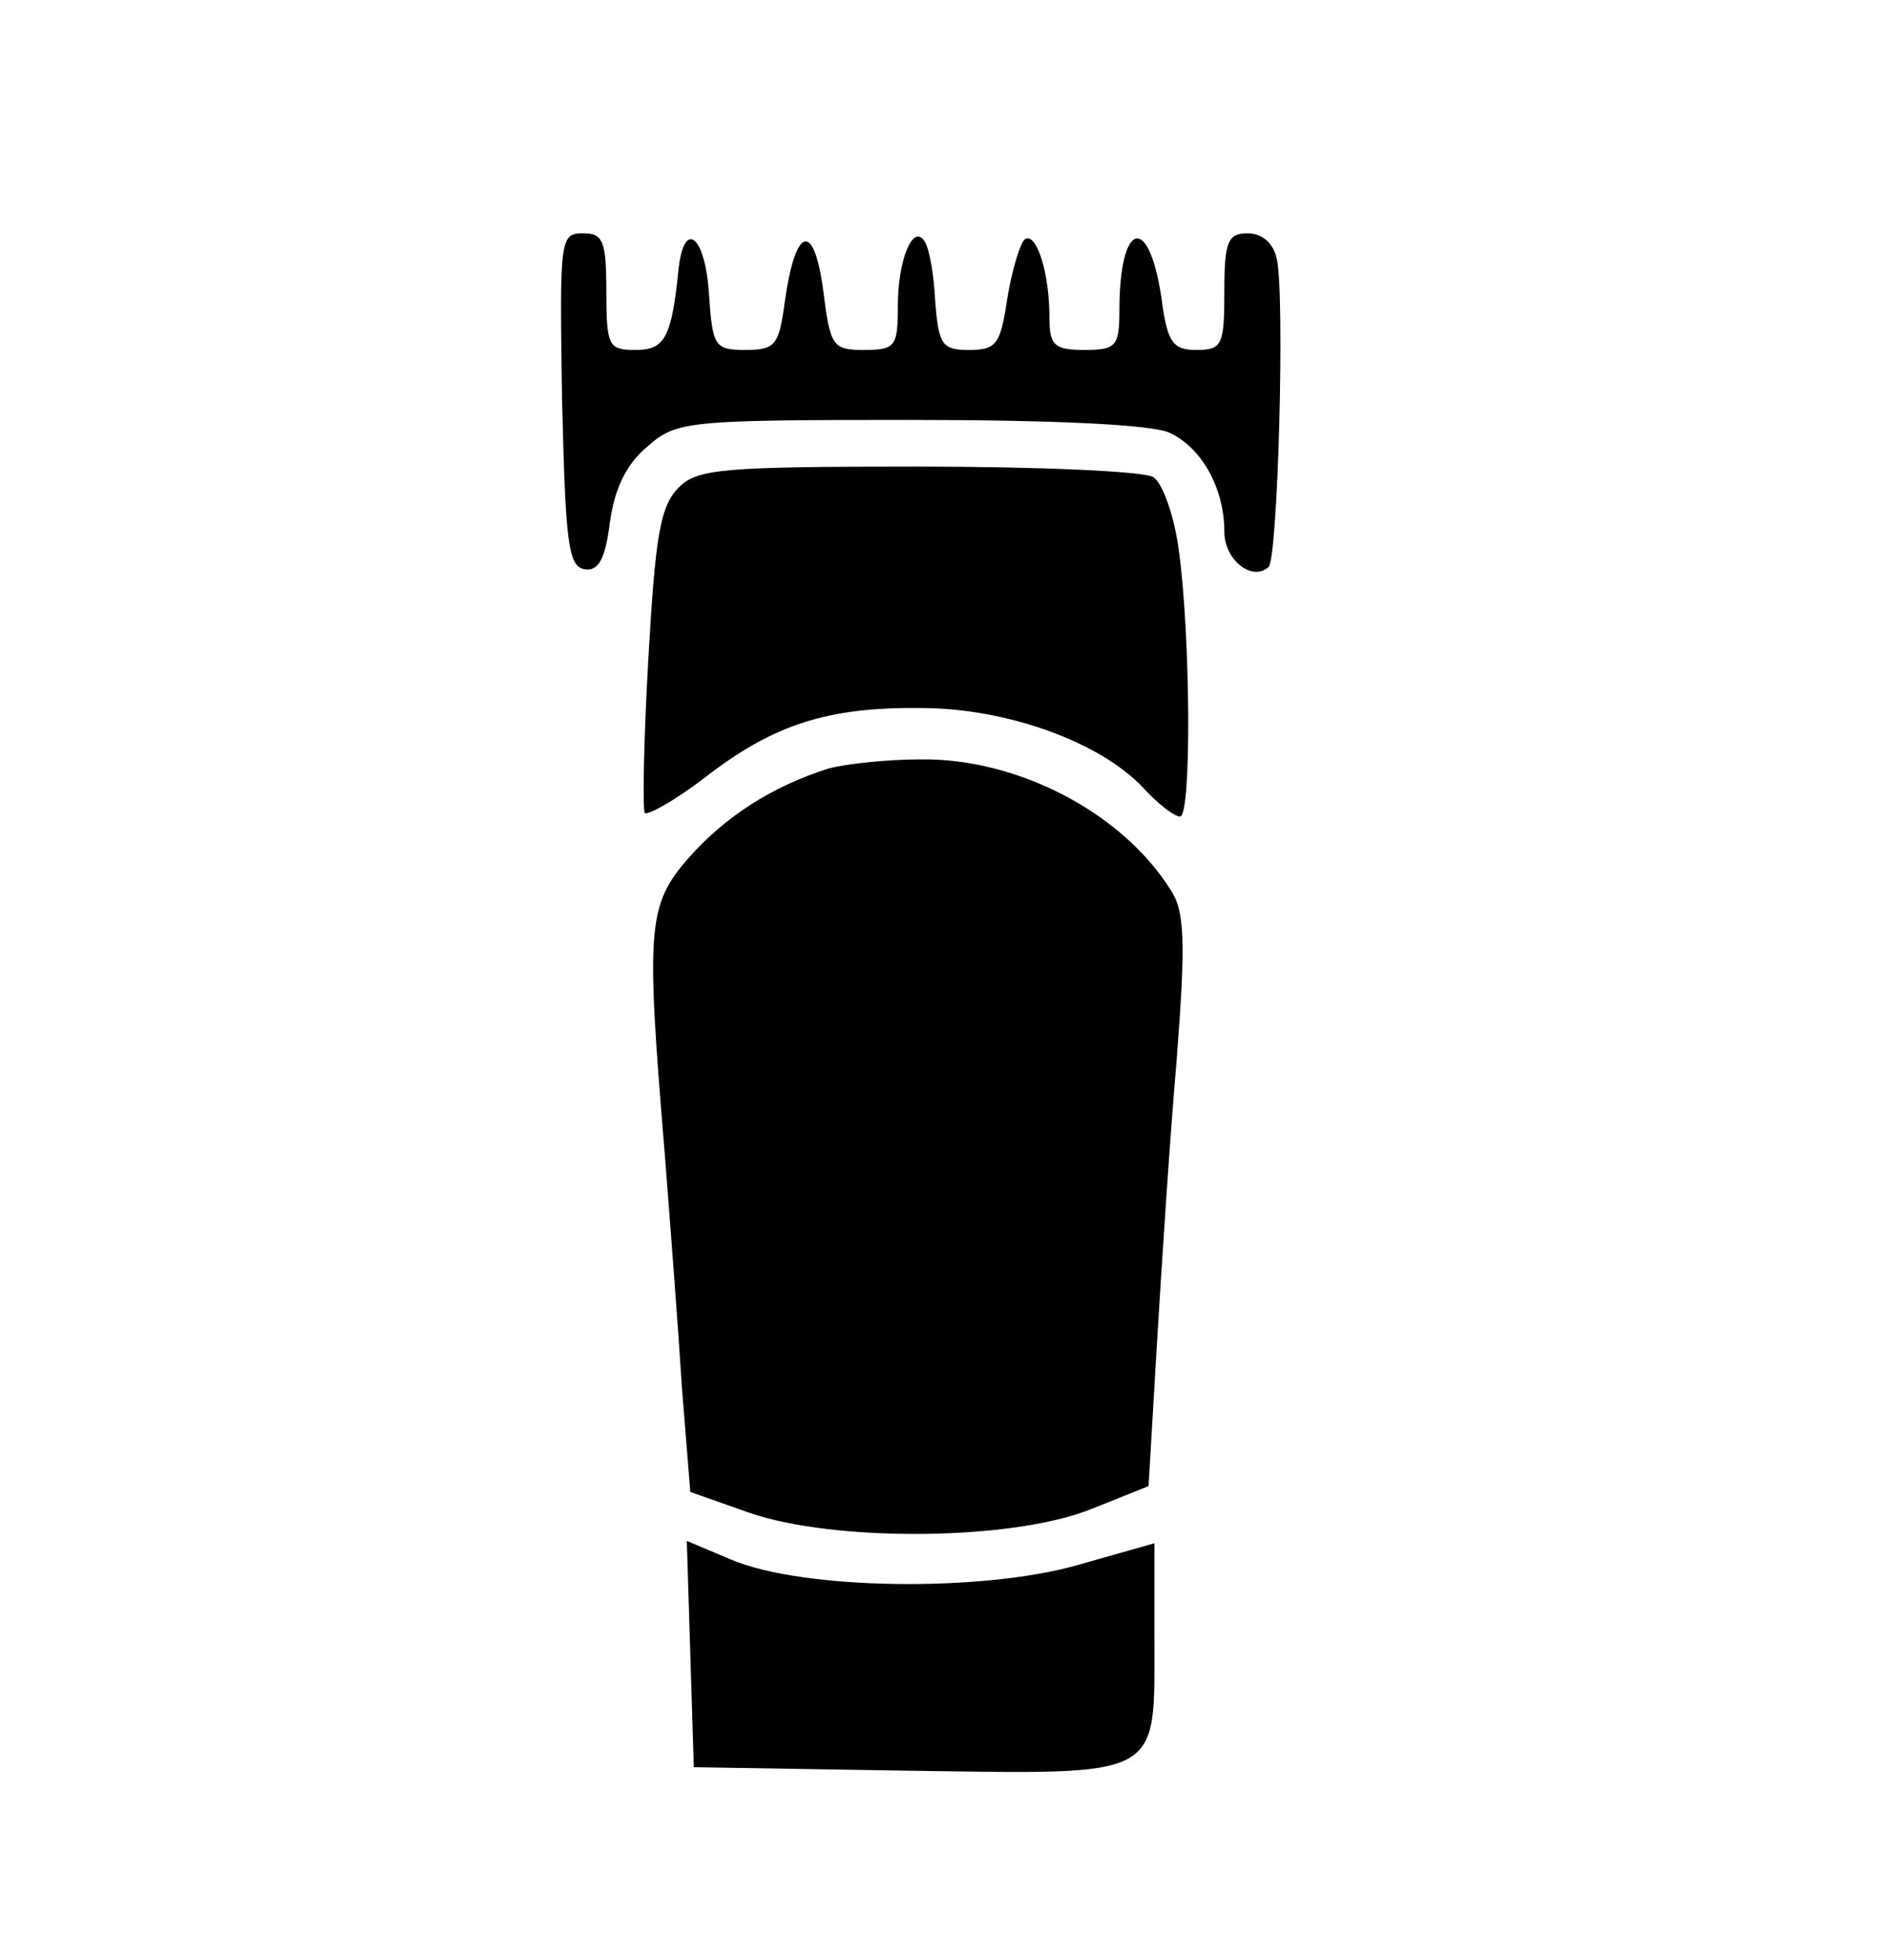 <?xml version="1.0" standalone="no"?>
<!DOCTYPE svg PUBLIC "-//W3C//DTD SVG 20010904//EN"
 "http://www.w3.org/TR/2001/REC-SVG-20010904/DTD/svg10.dtd">
<svg version="1.0" xmlns="http://www.w3.org/2000/svg"
 width="162pt" height="168pt" viewBox="0 0 162 168"
 preserveAspectRatio="xMidYMid meet">

<g transform="translate(0,168) scale(0.1,-0.1)"
fill="#000000" stroke="none">
<path d="M482 1338 c3 -122 5 -143 19 -146 12 -2 18 8 22 40 4 29 14 50 32 65
25 22 33 23 225 23 125 0 208 -4 223 -11 28 -13 47 -48 47 -85 0 -24 24 -43
38 -30 8 9 14 232 7 264 -3 14 -13 22 -25 22 -17 0 -20 -7 -20 -50 0 -46 -2
-50 -24 -50 -20 0 -25 6 -30 45 -11 73 -36 65 -36 -11 0 -31 -3 -34 -30 -34
-26 0 -30 4 -30 28 0 38 -11 73 -21 67 -4 -3 -11 -26 -15 -50 -6 -40 -9 -45
-33 -45 -23 0 -26 4 -29 42 -1 22 -5 45 -9 51 -10 16 -23 -16 -23 -55 0 -35
-2 -38 -29 -38 -27 0 -29 3 -35 51 -8 60 -24 55 -33 -10 -5 -37 -8 -41 -34
-41 -26 0 -28 3 -31 48 -3 49 -21 65 -26 22 -6 -60 -12 -70 -37 -70 -23 0 -25
3 -25 50 0 44 -3 50 -20 50 -20 0 -20 -5 -18 -142z"/>
<path d="M582 1262 c-16 -16 -20 -42 -26 -147 -4 -70 -5 -129 -3 -132 3 -2 26
11 51 30 59 46 106 61 186 60 73 0 154 -29 191 -69 12 -13 26 -24 31 -24 10 0
9 155 -1 228 -4 30 -14 58 -22 63 -8 5 -98 9 -201 9 -170 0 -190 -2 -206 -18z"/>
<path d="M710 1021 c-47 -15 -87 -40 -119 -76 -36 -41 -37 -60 -21 -253 5 -64
12 -156 15 -204 l7 -87 51 -18 c73 -25 224 -24 292 3 l50 20 7 119 c4 66 11
176 17 245 8 103 7 129 -5 147 -42 67 -132 113 -214 112 -30 0 -66 -4 -80 -8z"/>
<path d="M592 262 l3 -97 185 -3 c219 -3 210 -8 210 114 l0 81 -67 -19 c-82
-23 -235 -21 -296 5 l-38 16 3 -97z"/>
</g>
</svg>
